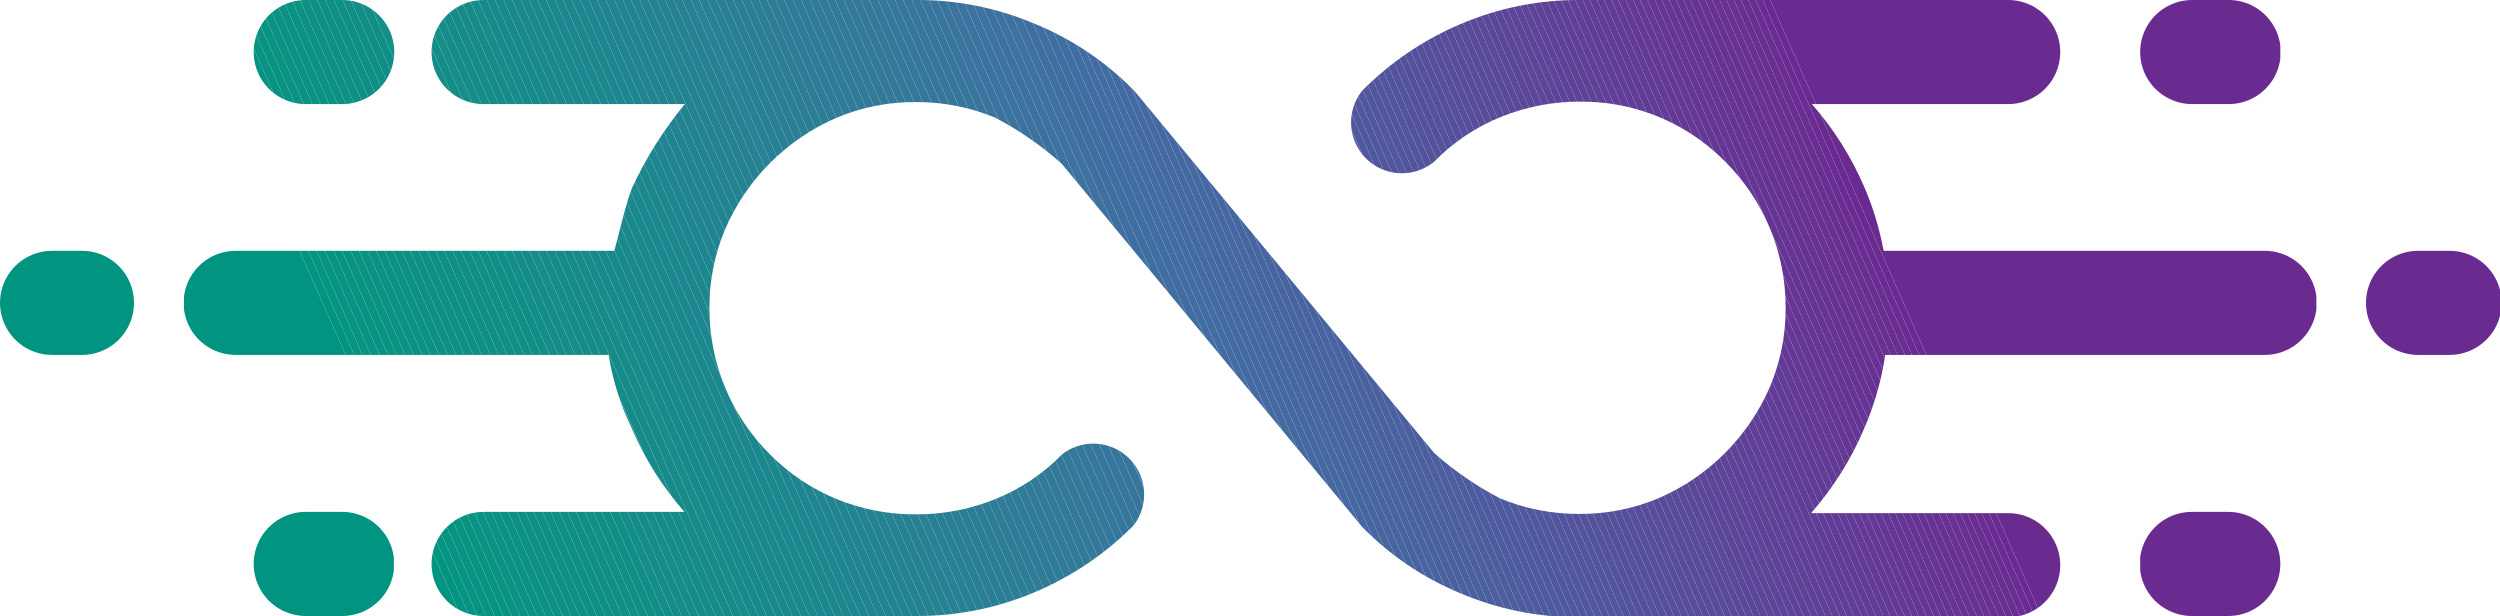 <svg id="Layer_1" data-name="Layer 1" xmlns="http://www.w3.org/2000/svg" xmlns:xlink="http://www.w3.org/1999/xlink" viewBox="0 0 61 15.03"><defs><style>.cls-1{fill:none;}.cls-2{clip-path:url(#clip-path);}.cls-3{fill:#6a2b91;}.cls-4{clip-path:url(#clip-path-2);}.cls-5{clip-path:url(#clip-path-3);}.cls-6{clip-path:url(#clip-path-4);}.cls-7{fill:#049480;}.cls-8{fill:#059481;}.cls-9{fill:#069381;}.cls-10{fill:#079381;}.cls-11{fill:#089381;}.cls-12{fill:#099382;}.cls-13{fill:#0a9282;}.cls-14{fill:#0b9282;}.cls-15{fill:#0b9283;}.cls-16{fill:#0c9283;}.cls-17{fill:#0d9183;}.cls-18{fill:#0d9184;}.cls-19{fill:#0e9184;}.cls-20{fill:#0e9084;}.cls-21{fill:#0f9085;}.cls-22{fill:#109085;}.cls-23{fill:#118f86;}.cls-24{fill:#128f86;}.cls-25{fill:#128e87;}.cls-26{fill:#138e87;}.cls-27{clip-path:url(#clip-path-5);}.cls-28{fill:#019480;}.cls-29{clip-path:url(#clip-path-6);}.cls-30{fill:#138e88;}.cls-31{fill:#148d88;}.cls-32{fill:#158d89;}.cls-33{fill:#158c89;}.cls-34{fill:#168c89;}.cls-35{fill:#168c8a;}.cls-36{fill:#178b8a;}.cls-37{fill:#188b8b;}.cls-38{fill:#188a8b;}.cls-39{fill:#198a8b;}.cls-40{fill:#198a8c;}.cls-41{fill:#1a898c;}.cls-42{fill:#1a888d;}.cls-43{fill:#1b888d;}.cls-44{fill:#1c878e;}.cls-45{fill:#1d878e;}.cls-46{fill:#1e868f;}.cls-47{fill:#1f868f;}.cls-48{fill:#208590;}.cls-49{fill:#218590;}.cls-50{fill:#218490;}.cls-51{fill:#228491;}.cls-52{fill:#238491;}.cls-53{fill:#238391;}.cls-54{fill:#248392;}.cls-55{fill:#258292;}.cls-56{fill:#268293;}.cls-57{fill:#278193;}.cls-58{fill:#288194;}.cls-59{fill:#288094;}.cls-60{fill:#298094;}.cls-61{fill:#297f95;}.cls-62{fill:#2a7f95;}.cls-63{fill:#2b7f95;}.cls-64{fill:#2b7e96;}.cls-65{fill:#2c7e96;}.cls-66{fill:#2d7d96;}.cls-67{fill:#2d7d97;}.cls-68{fill:#2e7c97;}.cls-69{fill:#2f7c98;}.cls-70{fill:#2f7b98;}.cls-71{fill:#307b98;}.cls-72{fill:#317a99;}.cls-73{fill:#327999;}.cls-74{fill:#32799a;}.cls-75{fill:#33789a;}.cls-76{fill:#34789a;}.cls-77{fill:#34779b;}.cls-78{fill:#35779b;}.cls-79{fill:#35779c;}.cls-80{fill:#36769c;}.cls-81{fill:#37759d;}.cls-82{fill:#38759d;}.cls-83{fill:#38749d;}.cls-84{fill:#39749e;}.cls-85{fill:#3a739e;}.cls-86{fill:#3b729f;}.cls-87{fill:#3c729f;}.cls-88{fill:#3c719f;}.cls-89{fill:#3d71a0;}.cls-90{fill:#3e70a0;}.cls-91{fill:#3f6fa1;}.cls-92{fill:#406ea1;}.cls-93{fill:#416ea2;}.cls-94{fill:#416da2;}.cls-95{fill:#426ca2;}.cls-96{fill:#436ba2;}.cls-97{fill:#436ba1;}.cls-98{fill:#446aa1;}.cls-99{fill:#4469a1;}.cls-100{fill:#4568a1;}.cls-101{fill:#4667a1;}.cls-102{fill:#4666a0;}.cls-103{fill:#4766a0;}.cls-104{fill:#4765a0;}.cls-105{fill:#4864a0;}.cls-106{fill:#4863a0;}.cls-107{fill:#4963a0;}.cls-108{fill:#49629f;}.cls-109{fill:#4a619f;}.cls-110{fill:#4a609f;}.cls-111{fill:#4b5f9f;}.cls-112{fill:#4c5e9f;}.cls-113{fill:#4c5e9e;}.cls-114{fill:#4c5d9e;}.cls-115{fill:#4d5c9e;}.cls-116{fill:#4e5b9e;}.cls-117{fill:#4e5a9e;}.cls-118{fill:#4f5a9e;}.cls-119{fill:#4f599d;}.cls-120{fill:#50589d;}.cls-121{fill:#50579d;}.cls-122{fill:#51569d;}.cls-123{fill:#52559c;}.cls-124{fill:#52549c;}.cls-125{fill:#53549c;}.cls-126{fill:#53539c;}.cls-127{fill:#53529c;}.cls-128{fill:#54529c;}.cls-129{fill:#54519b;}.cls-130{fill:#55519b;}.cls-131{fill:#55509b;}.cls-132{fill:#554f9b;}.cls-133{fill:#564f9b;}.cls-134{fill:#564e9b;}.cls-135{fill:#574d9a;}.cls-136{fill:#584c9a;}.cls-137{fill:#584b9a;}.cls-138{fill:#594a9a;}.cls-139{fill:#594999;}.cls-140{fill:#5a4899;}.cls-141{fill:#5b4799;}.cls-142{fill:#5b4699;}.cls-143{fill:#5c4699;}.cls-144{fill:#5c4598;}.cls-145{fill:#5c4498;}.cls-146{fill:#5d4498;}.cls-147{fill:#5d4398;}.cls-148{fill:#5e4298;}.cls-149{fill:#5e4297;}.cls-150{fill:#5e4197;}.cls-151{fill:#5f4097;}.cls-152{fill:#603f97;}.cls-153{fill:#603e97;}.cls-154{fill:#603d96;}.cls-155{fill:#613d96;}.cls-156{fill:#613c96;}.cls-157{fill:#623b96;}.cls-158{fill:#623a95;}.cls-159{fill:#633995;}.cls-160{fill:#643895;}.cls-161{fill:#643795;}.cls-162{fill:#653694;}.cls-163{fill:#653594;}.cls-164{fill:#663494;}.cls-165{fill:#673393;}.cls-166{fill:#673293;}.cls-167{fill:#673193;}.cls-168{fill:#683193;}.cls-169{fill:#683093;}.cls-170{fill:#692f92;}.cls-171{fill:#692e92;}.cls-172{fill:#6a2d92;}.cls-173{fill:#6a2c92;}.cls-174{clip-path:url(#clip-path-7);}</style><clipPath id="clip-path"><path class="cls-1" d="M54.37,12.49h-.89a1.27,1.27,0,0,0,0,2.54h.89a1.27,1.27,0,0,0,0-2.54Z"/></clipPath><clipPath id="clip-path-2"><path class="cls-1" d="M53.49,2.54h.89a1.27,1.27,0,0,0,0-2.54h-.89a1.27,1.27,0,0,0,0,2.54Z"/></clipPath><clipPath id="clip-path-3"><path class="cls-1" d="M59,8.66h.77a1.27,1.27,0,0,0,0-2.54H59a1.27,1.27,0,0,0,0,2.54Z"/></clipPath><clipPath id="clip-path-4"><path class="cls-1" d="M7.46,2.54h.89A1.27,1.27,0,0,0,8.35,0H7.46a1.27,1.27,0,1,0,0,2.54Z"/></clipPath><clipPath id="clip-path-5"><path class="cls-1" d="M8.35,12.49H7.46a1.27,1.27,0,1,0,0,2.54h.89a1.27,1.27,0,0,0,0-2.54Z"/></clipPath><clipPath id="clip-path-6"><path class="cls-1" d="M5.75,8.66h9.1a6.49,6.49,0,0,0,.56,1.78,7.61,7.61,0,0,0,1.29,2.05H11.8a1.27,1.27,0,1,0,0,2.54H22.34a7.31,7.31,0,0,0,2.93-.59,7.52,7.52,0,0,0,2.39-1.62,1.24,1.24,0,0,0-1.75-1.73,4.74,4.74,0,0,1-1.63,1.09,5.08,5.08,0,0,1-1.94.37,5,5,0,0,1-1.92-.37,4.92,4.92,0,0,1-1.63-1.09,5,5,0,0,1-1.1-1.64,5,5,0,0,1-.38-1.93,4.9,4.9,0,0,1,.38-1.92,5.21,5.21,0,0,1,2.73-2.73,4.9,4.9,0,0,1,1.92-.38,5,5,0,0,1,1.94.38A8,8,0,0,1,25.91,4l7.23,8.74.09.11a7.18,7.18,0,0,0,2.39,1.62,7.31,7.31,0,0,0,2.93.59H49a1.27,1.27,0,0,0,0-2.54H44.19a7.61,7.61,0,0,0,1.29-2.05A7.2,7.2,0,0,0,46,8.66h9.26a1.27,1.27,0,0,0,0-2.54h-9.3a7.19,7.19,0,0,0-.46-1.53,7.61,7.61,0,0,0-1.29-2.05H49A1.27,1.27,0,0,0,49,0H38.56a7.31,7.31,0,0,0-2.93.59,7.52,7.52,0,0,0-2.39,1.62A1.24,1.24,0,0,0,35,3.94a4.74,4.74,0,0,1,1.63-1.09,5.08,5.08,0,0,1,1.94-.37,5.24,5.24,0,0,1,.73.05h0a4.9,4.9,0,0,1,2.79,1.41,5,5,0,0,1,1.1,1.64,5,5,0,0,1,.38,1.93,4.9,4.9,0,0,1-.38,1.92,5.21,5.21,0,0,1-2.73,2.73,4.9,4.9,0,0,1-1.92.38,5,5,0,0,1-1.94-.38A8,8,0,0,1,35,11.06L27.74,2.29h0l-.07-.08A7.18,7.18,0,0,0,25.27.59,7.31,7.31,0,0,0,22.34,0H11.8a1.27,1.27,0,0,0,0,2.54h4.91a9.39,9.39,0,0,0-1.29,2.05c-.13.31-.34,1.2-.43,1.53H5.75a1.27,1.27,0,1,0,0,2.54Z"/></clipPath><clipPath id="clip-path-7"><path class="cls-1" d="M1.27,8.66H2A1.27,1.27,0,1,0,2,6.12H1.27a1.27,1.27,0,1,0,0,2.54Z"/></clipPath></defs><title>Untitled-6</title><g class="cls-2"><rect class="cls-3" x="52.22" y="12.49" width="3.42" height="2.54"/></g><g class="cls-4"><rect class="cls-3" x="52.22" width="3.42" height="2.54"/></g><g class="cls-5"><rect class="cls-3" x="57.7" y="6.12" width="3.3" height="2.54"/></g><g class="cls-6"><polygon class="cls-7" points="6.19 2.12 6.38 2.54 6.19 2.54 6.19 2.12"/><polygon class="cls-8" points="6.19 1.65 6.58 2.54 6.38 2.54 6.19 2.12 6.19 1.65"/><polygon class="cls-9" points="6.19 1.18 6.79 2.54 6.58 2.54 6.19 1.65 6.19 1.18"/><polygon class="cls-10" points="6.19 0.71 7 2.54 6.79 2.54 6.19 1.18 6.19 0.71"/><polygon class="cls-11" points="6.19 0.25 7.2 2.54 7 2.54 6.19 0.71 6.19 0.25"/><polygon class="cls-12" points="6.29 0 7.41 2.54 7.2 2.54 6.19 0.25 6.19 0 6.29 0"/><polygon class="cls-13" points="6.5 0 7.62 2.54 7.41 2.54 6.29 0 6.5 0"/><polygon class="cls-14" points="6.71 0 7.82 2.54 7.62 2.54 6.5 0 6.71 0"/><polygon class="cls-15" points="6.91 0 8.03 2.54 7.82 2.54 6.71 0 6.91 0"/><polygon class="cls-16" points="7.12 0 8.24 2.54 8.03 2.54 6.91 0 7.12 0"/><polygon class="cls-17" points="7.32 0 8.44 2.54 8.24 2.54 7.12 0 7.32 0"/><polygon class="cls-18" points="7.53 0 8.65 2.54 8.44 2.54 7.32 0 7.53 0"/><polygon class="cls-19" points="7.74 0 8.86 2.54 8.65 2.54 7.53 0 7.74 0"/><polygon class="cls-20" points="7.94 0 9.06 2.54 8.86 2.54 7.74 0 7.94 0"/><polygon class="cls-21" points="8.15 0 9.27 2.54 9.06 2.54 7.94 0 8.15 0"/><polygon class="cls-21" points="8.36 0 9.48 2.54 9.27 2.54 8.15 0 8.36 0"/><polygon class="cls-22" points="8.56 0 9.62 2.39 9.62 2.54 9.48 2.54 8.36 0 8.56 0"/><polygon class="cls-23" points="8.77 0 9.62 1.92 9.62 2.39 8.56 0 8.77 0"/><polygon class="cls-23" points="8.98 0 9.62 1.46 9.62 1.92 8.77 0 8.98 0"/><polygon class="cls-24" points="9.18 0 9.62 0.99 9.62 1.46 8.98 0 9.18 0"/><polygon class="cls-25" points="9.39 0 9.62 0.52 9.62 0.99 9.18 0 9.39 0"/><polygon class="cls-25" points="9.6 0 9.62 0.05 9.62 0.52 9.39 0 9.6 0"/><polygon class="cls-26" points="9.62 0.05 9.6 0 9.62 0 9.62 0.05"/></g><g class="cls-27"><rect class="cls-28" x="6.19" y="12.49" width="3.42" height="2.54"/></g><g class="cls-29"><polygon class="cls-28" points="4.49 2.22 5.41 1.81 11.24 15.03 4.49 15.03 4.49 2.22"/><polygon class="cls-28" points="5.41 1.81 5.59 1.74 11.45 15.03 11.24 15.03 5.41 1.81"/><polygon class="cls-7" points="5.59 1.74 5.76 1.66 11.65 15.03 11.45 15.03 5.59 1.74"/><polygon class="cls-8" points="5.76 1.66 5.93 1.58 11.86 15.03 11.65 15.03 5.76 1.66"/><polygon class="cls-9" points="5.93 1.58 6.11 1.51 12.07 15.03 11.86 15.03 5.93 1.58"/><polygon class="cls-10" points="6.11 1.51 6.28 1.43 12.28 15.03 12.07 15.03 6.11 1.51"/><polygon class="cls-11" points="6.28 1.43 6.46 1.35 12.48 15.03 12.28 15.03 6.28 1.43"/><polygon class="cls-12" points="6.46 1.35 6.63 1.28 12.69 15.03 12.48 15.03 6.46 1.35"/><polygon class="cls-13" points="6.63 1.28 6.8 1.2 12.9 15.03 12.69 15.03 6.63 1.28"/><polygon class="cls-14" points="6.8 1.2 6.98 1.12 13.11 15.03 12.9 15.03 6.8 1.2"/><polygon class="cls-15" points="6.98 1.12 7.15 1.05 13.31 15.03 13.11 15.03 6.98 1.12"/><polygon class="cls-16" points="7.15 1.05 7.32 0.97 13.52 15.03 13.31 15.03 7.15 1.05"/><polygon class="cls-17" points="7.32 0.97 7.5 0.89 13.73 15.03 13.52 15.03 7.32 0.97"/><polygon class="cls-18" points="7.5 0.89 7.67 0.82 13.94 15.03 13.73 15.03 7.5 0.89"/><polygon class="cls-19" points="7.67 0.82 7.84 0.74 14.14 15.03 13.94 15.03 7.67 0.82"/><polygon class="cls-20" points="7.84 0.74 8.02 0.66 14.35 15.03 14.14 15.03 7.84 0.74"/><polygon class="cls-21" points="8.02 0.66 8.19 0.59 14.56 15.03 14.35 15.03 8.02 0.66"/><polygon class="cls-21" points="8.19 0.59 8.37 0.51 14.77 15.03 14.56 15.03 8.19 0.59"/><polygon class="cls-22" points="8.37 0.51 8.54 0.43 14.97 15.03 14.77 15.03 8.37 0.51"/><polygon class="cls-23" points="8.54 0.43 8.71 0.36 15.18 15.03 14.97 15.03 8.54 0.43"/><polygon class="cls-23" points="8.71 0.36 8.89 0.28 15.39 15.03 15.18 15.03 8.71 0.36"/><polygon class="cls-24" points="8.89 0.28 9.06 0.2 15.6 15.03 15.39 15.03 8.89 0.28"/><polygon class="cls-25" points="9.06 0.2 9.23 0.13 15.8 15.03 15.6 15.03 9.06 0.2"/><polygon class="cls-25" points="9.23 0.13 9.41 0.05 16.01 15.03 15.8 15.03 9.23 0.13"/><polygon class="cls-26" points="9.41 0.05 9.53 0 9.59 0 16.22 15.03 16.01 15.03 9.41 0.05"/><polygon class="cls-30" points="9.8 0 16.43 15.03 16.22 15.03 9.59 0 9.8 0"/><polygon class="cls-31" points="10.01 0 16.63 15.03 16.43 15.03 9.8 0 10.01 0"/><polygon class="cls-31" points="10.22 0 16.84 15.03 16.63 15.03 10.01 0 10.22 0"/><polygon class="cls-32" points="10.42 0 17.05 15.03 16.84 15.03 10.22 0 10.42 0"/><polygon class="cls-33" points="10.63 0 17.26 15.03 17.05 15.03 10.42 0 10.63 0"/><polygon class="cls-34" points="10.84 0 17.46 15.03 17.26 15.03 10.63 0 10.84 0"/><polygon class="cls-35" points="11.05 0 17.67 15.03 17.46 15.03 10.84 0 11.05 0"/><polygon class="cls-36" points="11.25 0 17.88 15.03 17.67 15.03 11.05 0 11.25 0"/><polygon class="cls-36" points="11.46 0 18.09 15.03 17.88 15.03 11.25 0 11.46 0"/><polygon class="cls-37" points="11.67 0 18.29 15.03 18.09 15.03 11.46 0 11.67 0"/><polygon class="cls-38" points="11.88 0 18.5 15.03 18.29 15.03 11.67 0 11.88 0"/><polygon class="cls-39" points="12.08 0 18.71 15.03 18.5 15.03 11.88 0 12.08 0"/><polygon class="cls-40" points="12.29 0 18.92 15.03 18.71 15.03 12.08 0 12.29 0"/><polygon class="cls-41" points="12.5 0 19.12 15.03 18.92 15.03 12.29 0 12.5 0"/><polygon class="cls-41" points="12.71 0 19.33 15.03 19.12 15.03 12.5 0 12.71 0"/><polygon class="cls-42" points="12.91 0 19.54 15.03 19.33 15.03 12.71 0 12.91 0"/><polygon class="cls-43" points="13.12 0 19.75 15.03 19.54 15.03 12.91 0 13.12 0"/><polygon class="cls-43" points="13.33 0 19.95 15.03 19.75 15.03 13.12 0 13.33 0"/><polygon class="cls-44" points="13.54 0 20.16 15.03 19.95 15.03 13.33 0 13.54 0"/><polygon class="cls-44" points="13.74 0 20.37 15.03 20.16 15.03 13.54 0 13.74 0"/><polygon class="cls-45" points="13.95 0 20.58 15.03 20.37 15.03 13.74 0 13.95 0"/><polygon class="cls-46" points="14.16 0 20.78 15.03 20.58 15.03 13.95 0 14.16 0"/><polygon class="cls-46" points="14.37 0 20.99 15.03 20.78 15.03 14.16 0 14.37 0"/><polygon class="cls-47" points="14.57 0 21.2 15.03 20.99 15.03 14.37 0 14.57 0"/><polygon class="cls-48" points="14.78 0 21.41 15.03 21.2 15.03 14.57 0 14.78 0"/><polygon class="cls-49" points="14.99 0 21.61 15.03 21.41 15.03 14.78 0 14.99 0"/><polygon class="cls-50" points="15.2 0 21.82 15.03 21.61 15.03 14.99 0 15.2 0"/><polygon class="cls-51" points="15.4 0 22.03 15.03 21.82 15.03 15.2 0 15.4 0"/><polygon class="cls-52" points="15.61 0 22.24 15.03 22.03 15.03 15.4 0 15.61 0"/><polygon class="cls-53" points="15.82 0 22.44 15.03 22.24 15.03 15.61 0 15.82 0"/><polygon class="cls-54" points="16.03 0 22.65 15.03 22.44 15.03 15.82 0 16.03 0"/><polygon class="cls-55" points="16.23 0 22.86 15.03 22.65 15.03 16.03 0 16.23 0"/><polygon class="cls-56" points="16.44 0 23.07 15.03 22.86 15.03 16.23 0 16.44 0"/><polygon class="cls-56" points="16.65 0 23.27 15.03 23.07 15.03 16.44 0 16.65 0"/><polygon class="cls-57" points="16.86 0 23.48 15.03 23.27 15.03 16.65 0 16.86 0"/><polygon class="cls-58" points="17.06 0 23.69 15.03 23.48 15.03 16.86 0 17.06 0"/><polygon class="cls-59" points="17.27 0 23.9 15.03 23.69 15.03 17.06 0 17.27 0"/><polygon class="cls-60" points="17.48 0 24.1 15.03 23.9 15.03 17.27 0 17.48 0"/><polygon class="cls-61" points="17.69 0 24.31 15.03 24.1 15.03 17.48 0 17.69 0"/><polygon class="cls-62" points="17.89 0 24.52 15.03 24.31 15.03 17.69 0 17.89 0"/><polygon class="cls-63" points="18.1 0 24.73 15.03 24.52 15.03 17.89 0 18.1 0"/><polygon class="cls-64" points="18.31 0 24.93 15.03 24.73 15.03 18.1 0 18.31 0"/><polygon class="cls-65" points="18.52 0 25.14 15.03 24.93 15.03 18.31 0 18.52 0"/><polygon class="cls-66" points="18.72 0 25.35 15.03 25.14 15.03 18.52 0 18.72 0"/><polygon class="cls-67" points="18.93 0 25.56 15.03 25.35 15.03 18.72 0 18.93 0"/><polygon class="cls-68" points="19.14 0 25.76 15.03 25.56 15.03 18.93 0 19.14 0"/><polygon class="cls-68" points="19.35 0 25.97 15.03 25.76 15.03 19.14 0 19.35 0"/><polygon class="cls-69" points="19.55 0 26.18 15.03 25.97 15.03 19.35 0 19.55 0"/><polygon class="cls-70" points="19.76 0 26.39 15.03 26.18 15.03 19.55 0 19.76 0"/><polygon class="cls-71" points="19.97 0 26.59 15.03 26.39 15.03 19.76 0 19.97 0"/><polygon class="cls-72" points="20.18 0 26.8 15.03 26.59 15.03 19.97 0 20.18 0"/><polygon class="cls-72" points="20.38 0 27.01 15.03 26.8 15.03 20.18 0 20.38 0"/><polygon class="cls-73" points="20.59 0 27.22 15.03 27.01 15.03 20.38 0 20.59 0"/><polygon class="cls-74" points="20.8 0 27.42 15.03 27.22 15.03 20.59 0 20.8 0"/><polygon class="cls-75" points="21 0 27.63 15.03 27.42 15.03 20.8 0 21 0"/><polygon class="cls-76" points="21.21 0 27.84 15.03 27.63 15.03 21 0 21.21 0"/><polygon class="cls-77" points="21.42 0 28.05 15.03 27.84 15.03 21.21 0 21.42 0"/><polygon class="cls-78" points="21.63 0 28.25 15.03 28.05 15.03 21.42 0 21.63 0"/><polygon class="cls-79" points="21.84 0 28.46 15.03 28.25 15.03 21.63 0 21.84 0"/><polygon class="cls-80" points="22.04 0 28.67 15.03 28.46 15.03 21.84 0 22.04 0"/><polygon class="cls-80" points="22.25 0 28.88 15.03 28.67 15.03 22.04 0 22.25 0"/><polygon class="cls-81" points="22.46 0 29.08 15.03 28.88 15.03 22.25 0 22.46 0"/><polygon class="cls-82" points="22.66 0 29.29 15.03 29.08 15.03 22.46 0 22.66 0"/><polygon class="cls-83" points="22.87 0 29.5 15.03 29.29 15.03 22.66 0 22.87 0"/><polygon class="cls-84" points="23.08 0 29.71 15.03 29.5 15.03 22.87 0 23.08 0"/><polygon class="cls-85" points="23.29 0 29.91 15.03 29.71 15.03 23.08 0 23.29 0"/><polygon class="cls-85" points="23.5 0 30.12 15.03 29.91 15.03 23.29 0 23.5 0"/><polygon class="cls-86" points="23.7 0 30.33 15.03 30.12 15.03 23.5 0 23.7 0"/><polygon class="cls-87" points="23.91 0 30.54 15.03 30.33 15.03 23.7 0 23.91 0"/><polygon class="cls-88" points="24.12 0 30.74 15.03 30.54 15.03 23.91 0 24.12 0"/><polygon class="cls-89" points="24.32 0 30.95 15.03 30.74 15.03 24.12 0 24.32 0"/><polygon class="cls-90" points="24.53 0 31.16 15.03 30.95 15.03 24.32 0 24.53 0"/><polygon class="cls-90" points="24.74 0 31.37 15.03 31.16 15.03 24.53 0 24.74 0"/><polygon class="cls-91" points="24.95 0 31.57 15.03 31.37 15.03 24.74 0 24.95 0"/><polygon class="cls-91" points="25.16 0 31.78 15.03 31.57 15.03 24.95 0 25.16 0"/><polygon class="cls-92" points="25.36 0 31.99 15.03 31.78 15.03 25.16 0 25.36 0"/><polygon class="cls-93" points="25.57 0 32.2 15.03 31.99 15.03 25.36 0 25.57 0"/><polygon class="cls-94" points="25.78 0 32.4 15.03 32.2 15.03 25.57 0 25.78 0"/><polygon class="cls-94" points="25.95 0 32.58 15.03 32.4 15.03 25.78 0 25.95 0"/><polygon class="cls-95" points="26.13 0 32.76 15.03 32.58 15.03 25.95 0 26.13 0"/><polygon class="cls-95" points="26.3 0 32.93 15.03 32.76 15.03 26.13 0 26.3 0"/><polygon class="cls-96" points="26.48 0 33.11 15.03 32.93 15.03 26.3 0 26.48 0"/><polygon class="cls-97" points="26.66 0 33.28 15.03 33.11 15.03 26.48 0 26.66 0"/><polygon class="cls-98" points="26.83 0 33.46 15.03 33.28 15.03 26.66 0 26.83 0"/><polygon class="cls-99" points="27.01 0 33.63 15.03 33.46 15.03 26.83 0 27.01 0"/><polygon class="cls-99" points="27.18 0 33.81 15.03 33.63 15.03 27.01 0 27.18 0"/><polygon class="cls-100" points="27.36 0 33.99 15.03 33.81 15.03 27.18 0 27.36 0"/><polygon class="cls-100" points="27.54 0 34.16 15.03 33.99 15.03 27.36 0 27.54 0"/><polygon class="cls-101" points="27.71 0 34.34 15.03 34.16 15.03 27.54 0 27.71 0"/><polygon class="cls-102" points="27.89 0 34.51 15.03 34.34 15.03 27.71 0 27.89 0"/><polygon class="cls-103" points="28.06 0 34.69 15.03 34.51 15.03 27.89 0 28.06 0"/><polygon class="cls-104" points="28.24 0 34.87 15.03 34.69 15.03 28.06 0 28.24 0"/><polygon class="cls-105" points="28.42 0 35.04 15.03 34.87 15.03 28.24 0 28.42 0"/><polygon class="cls-105" points="28.59 0 35.22 15.03 35.04 15.03 28.42 0 28.59 0"/><polygon class="cls-106" points="28.77 0 35.39 15.03 35.22 15.03 28.59 0 28.77 0"/><polygon class="cls-107" points="28.94 0 35.57 15.03 35.39 15.03 28.77 0 28.94 0"/><polygon class="cls-108" points="29.12 0 35.74 15.03 35.57 15.03 28.94 0 29.12 0"/><polygon class="cls-109" points="29.3 0 35.92 15.03 35.74 15.03 29.12 0 29.3 0"/><polygon class="cls-109" points="29.47 0 36.1 15.03 35.92 15.03 29.3 0 29.47 0"/><polygon class="cls-110" points="29.65 0 36.27 15.03 36.1 15.03 29.47 0 29.65 0"/><polygon class="cls-111" points="29.82 0 36.45 15.03 36.27 15.03 29.65 0 29.82 0"/><polygon class="cls-111" points="30 0 36.62 15.03 36.45 15.03 29.82 0 30 0"/><polygon class="cls-112" points="30.17 0 36.8 15.03 36.62 15.03 30 0 30.17 0"/><polygon class="cls-113" points="30.35 0 36.98 15.03 36.8 15.03 30.17 0 30.35 0"/><polygon class="cls-114" points="30.53 0 37.15 15.03 36.98 15.03 30.35 0 30.53 0"/><polygon class="cls-115" points="30.7 0 37.33 15.03 37.15 15.03 30.53 0 30.7 0"/><polygon class="cls-115" points="30.88 0 37.5 15.03 37.33 15.03 30.7 0 30.88 0"/><polygon class="cls-116" points="31.05 0 37.68 15.03 37.5 15.03 30.88 0 31.05 0"/><polygon class="cls-117" points="31.23 0 37.85 15.03 37.68 15.03 31.05 0 31.23 0"/><polygon class="cls-118" points="31.41 0 38.03 15.03 37.85 15.03 31.23 0 31.41 0"/><polygon class="cls-119" points="31.58 0 38.21 15.03 38.03 15.03 31.41 0 31.58 0"/><polygon class="cls-120" points="31.76 0 38.38 15.03 38.21 15.03 31.58 0 31.76 0"/><polygon class="cls-120" points="31.93 0 38.56 15.03 38.38 15.03 31.76 0 31.93 0"/><polygon class="cls-121" points="32.11 0 38.73 15.03 38.56 15.03 31.93 0 32.11 0"/><polygon class="cls-122" points="32.28 0 38.91 15.03 38.73 15.03 32.11 0 32.28 0"/><polygon class="cls-122" points="32.46 0 39.09 15.03 38.91 15.03 32.28 0 32.46 0"/><polygon class="cls-123" points="32.64 0 39.26 15.03 39.09 15.03 32.46 0 32.64 0"/><polygon class="cls-124" points="32.81 0 39.44 15.03 39.26 15.03 32.64 0 32.81 0"/><polygon class="cls-125" points="32.99 0 39.61 15.03 39.44 15.03 32.81 0 32.99 0"/><polygon class="cls-126" points="33.16 0 39.79 15.03 39.61 15.03 32.99 0 33.16 0"/><polygon class="cls-127" points="33.34 0 39.97 15.03 39.79 15.03 33.16 0 33.34 0"/><polygon class="cls-128" points="33.52 0 40.14 15.03 39.97 15.03 33.34 0 33.52 0"/><polygon class="cls-129" points="33.69 0 40.32 15.03 40.14 15.03 33.52 0 33.69 0"/><polygon class="cls-130" points="33.87 0 40.49 15.03 40.32 15.03 33.69 0 33.87 0"/><polygon class="cls-131" points="34.04 0 40.67 15.03 40.49 15.03 33.87 0 34.04 0"/><polygon class="cls-132" points="34.22 0 40.84 15.03 40.67 15.03 34.04 0 34.22 0"/><polygon class="cls-133" points="34.4 0 41.02 15.03 40.84 15.03 34.22 0 34.4 0"/><polygon class="cls-134" points="34.57 0 41.2 15.03 41.02 15.03 34.4 0 34.57 0"/><polygon class="cls-135" points="34.75 0 41.37 15.03 41.2 15.03 34.57 0 34.75 0"/><polygon class="cls-135" points="34.92 0 41.55 15.03 41.37 15.03 34.75 0 34.92 0"/><polygon class="cls-136" points="35.1 0 41.72 15.03 41.55 15.03 34.92 0 35.1 0"/><polygon class="cls-137" points="35.27 0 41.9 15.03 41.72 15.03 35.1 0 35.27 0"/><polygon class="cls-137" points="35.45 0 42.08 15.03 41.9 15.03 35.27 0 35.45 0"/><polygon class="cls-138" points="35.63 0 42.25 15.03 42.08 15.03 35.45 0 35.63 0"/><polygon class="cls-139" points="35.8 0 42.43 15.03 42.25 15.03 35.63 0 35.8 0"/><polygon class="cls-140" points="35.98 0 42.6 15.03 42.43 15.03 35.8 0 35.98 0"/><polygon class="cls-140" points="36.15 0 42.78 15.03 42.6 15.03 35.98 0 36.15 0"/><polygon class="cls-141" points="36.33 0 42.95 15.03 42.78 15.03 36.15 0 36.33 0"/><polygon class="cls-142" points="36.51 0 43.13 15.03 42.95 15.03 36.33 0 36.51 0"/><polygon class="cls-143" points="36.68 0 43.31 15.03 43.13 15.03 36.51 0 36.68 0"/><polygon class="cls-144" points="36.86 0 43.48 15.03 43.31 15.03 36.68 0 36.86 0"/><polygon class="cls-145" points="37.03 0 43.66 15.03 43.48 15.03 36.86 0 37.03 0"/><polygon class="cls-146" points="37.21 0 43.83 15.03 43.66 15.03 37.03 0 37.21 0"/><polygon class="cls-147" points="37.38 0 44.01 15.03 43.83 15.03 37.21 0 37.38 0"/><polygon class="cls-148" points="37.56 0 44.19 15.03 44.01 15.03 37.38 0 37.56 0"/><polygon class="cls-149" points="37.74 0 44.36 15.03 44.19 15.03 37.56 0 37.74 0"/><polygon class="cls-150" points="37.91 0 44.54 15.03 44.36 15.03 37.74 0 37.91 0"/><polygon class="cls-151" points="38.09 0 44.71 15.03 44.54 15.03 37.91 0 38.09 0"/><polygon class="cls-151" points="38.26 0 44.89 15.03 44.71 15.03 38.09 0 38.26 0"/><polygon class="cls-152" points="38.44 0 45.06 15.03 44.89 15.03 38.26 0 38.44 0"/><polygon class="cls-153" points="38.62 0 45.24 15.03 45.06 15.03 38.44 0 38.62 0"/><polygon class="cls-154" points="38.79 0 45.42 15.03 45.24 15.03 38.62 0 38.79 0"/><polygon class="cls-155" points="38.97 0 45.59 15.03 45.42 15.03 38.79 0 38.97 0"/><polygon class="cls-156" points="39.14 0 45.77 15.03 45.59 15.03 38.97 0 39.14 0"/><polygon class="cls-157" points="39.32 0 45.95 15.03 45.77 15.03 39.14 0 39.32 0"/><polygon class="cls-157" points="39.49 0 46.12 15.03 45.95 15.03 39.32 0 39.49 0"/><polygon class="cls-158" points="39.67 0 46.3 15.03 46.12 15.03 39.49 0 39.67 0"/><polygon class="cls-159" points="39.85 0 46.47 15.03 46.3 15.03 39.67 0 39.85 0"/><polygon class="cls-159" points="40.02 0 46.65 15.03 46.47 15.03 39.85 0 40.02 0"/><polygon class="cls-160" points="40.2 0 46.82 15.03 46.65 15.03 40.02 0 40.2 0"/><polygon class="cls-161" points="40.38 0 47 15.03 46.82 15.03 40.2 0 40.38 0"/><polygon class="cls-162" points="40.55 0 47.18 15.03 47 15.03 40.38 0 40.55 0"/><polygon class="cls-162" points="40.73 0 47.35 15.03 47.18 15.03 40.55 0 40.73 0"/><polygon class="cls-163" points="40.9 0 47.53 15.03 47.35 15.03 40.73 0 40.9 0"/><polygon class="cls-164" points="41.08 0 47.7 15.03 47.53 15.03 40.9 0 41.08 0"/><polygon class="cls-164" points="41.25 0 47.88 15.03 47.7 15.03 41.08 0 41.25 0"/><polygon class="cls-165" points="41.43 0 48.05 15.03 47.88 15.03 41.25 0 41.43 0"/><polygon class="cls-166" points="41.61 0 48.23 15.03 48.05 15.03 41.43 0 41.61 0"/><polygon class="cls-167" points="41.78 0 48.41 15.03 48.23 15.03 41.61 0 41.78 0"/><polygon class="cls-168" points="41.96 0 48.58 15.03 48.41 15.03 41.78 0 41.96 0"/><polygon class="cls-169" points="42.13 0 48.76 15.03 48.58 15.03 41.96 0 42.13 0"/><polygon class="cls-170" points="42.31 0 48.94 15.03 48.76 15.03 42.13 0 42.31 0"/><polygon class="cls-171" points="42.48 0 49.11 15.03 48.94 15.03 42.31 0 42.48 0"/><polygon class="cls-171" points="42.66 0 49.29 15.03 49.11 15.03 42.48 0 42.66 0"/><polygon class="cls-172" points="42.84 0 49.46 15.03 49.29 15.03 42.66 0 42.84 0"/><polygon class="cls-173" points="43.01 0 49.64 15.03 49.46 15.03 42.84 0 43.01 0"/><polygon class="cls-3" points="43.19 0 49.81 15.03 49.64 15.03 43.01 0 43.19 0"/><polygon class="cls-3" points="56.52 12.72 51.28 15.03 49.81 15.03 43.19 0 56.52 0 56.52 12.72"/></g><g class="cls-174"><rect class="cls-28" y="6.12" width="3.3" height="2.54"/></g></svg>